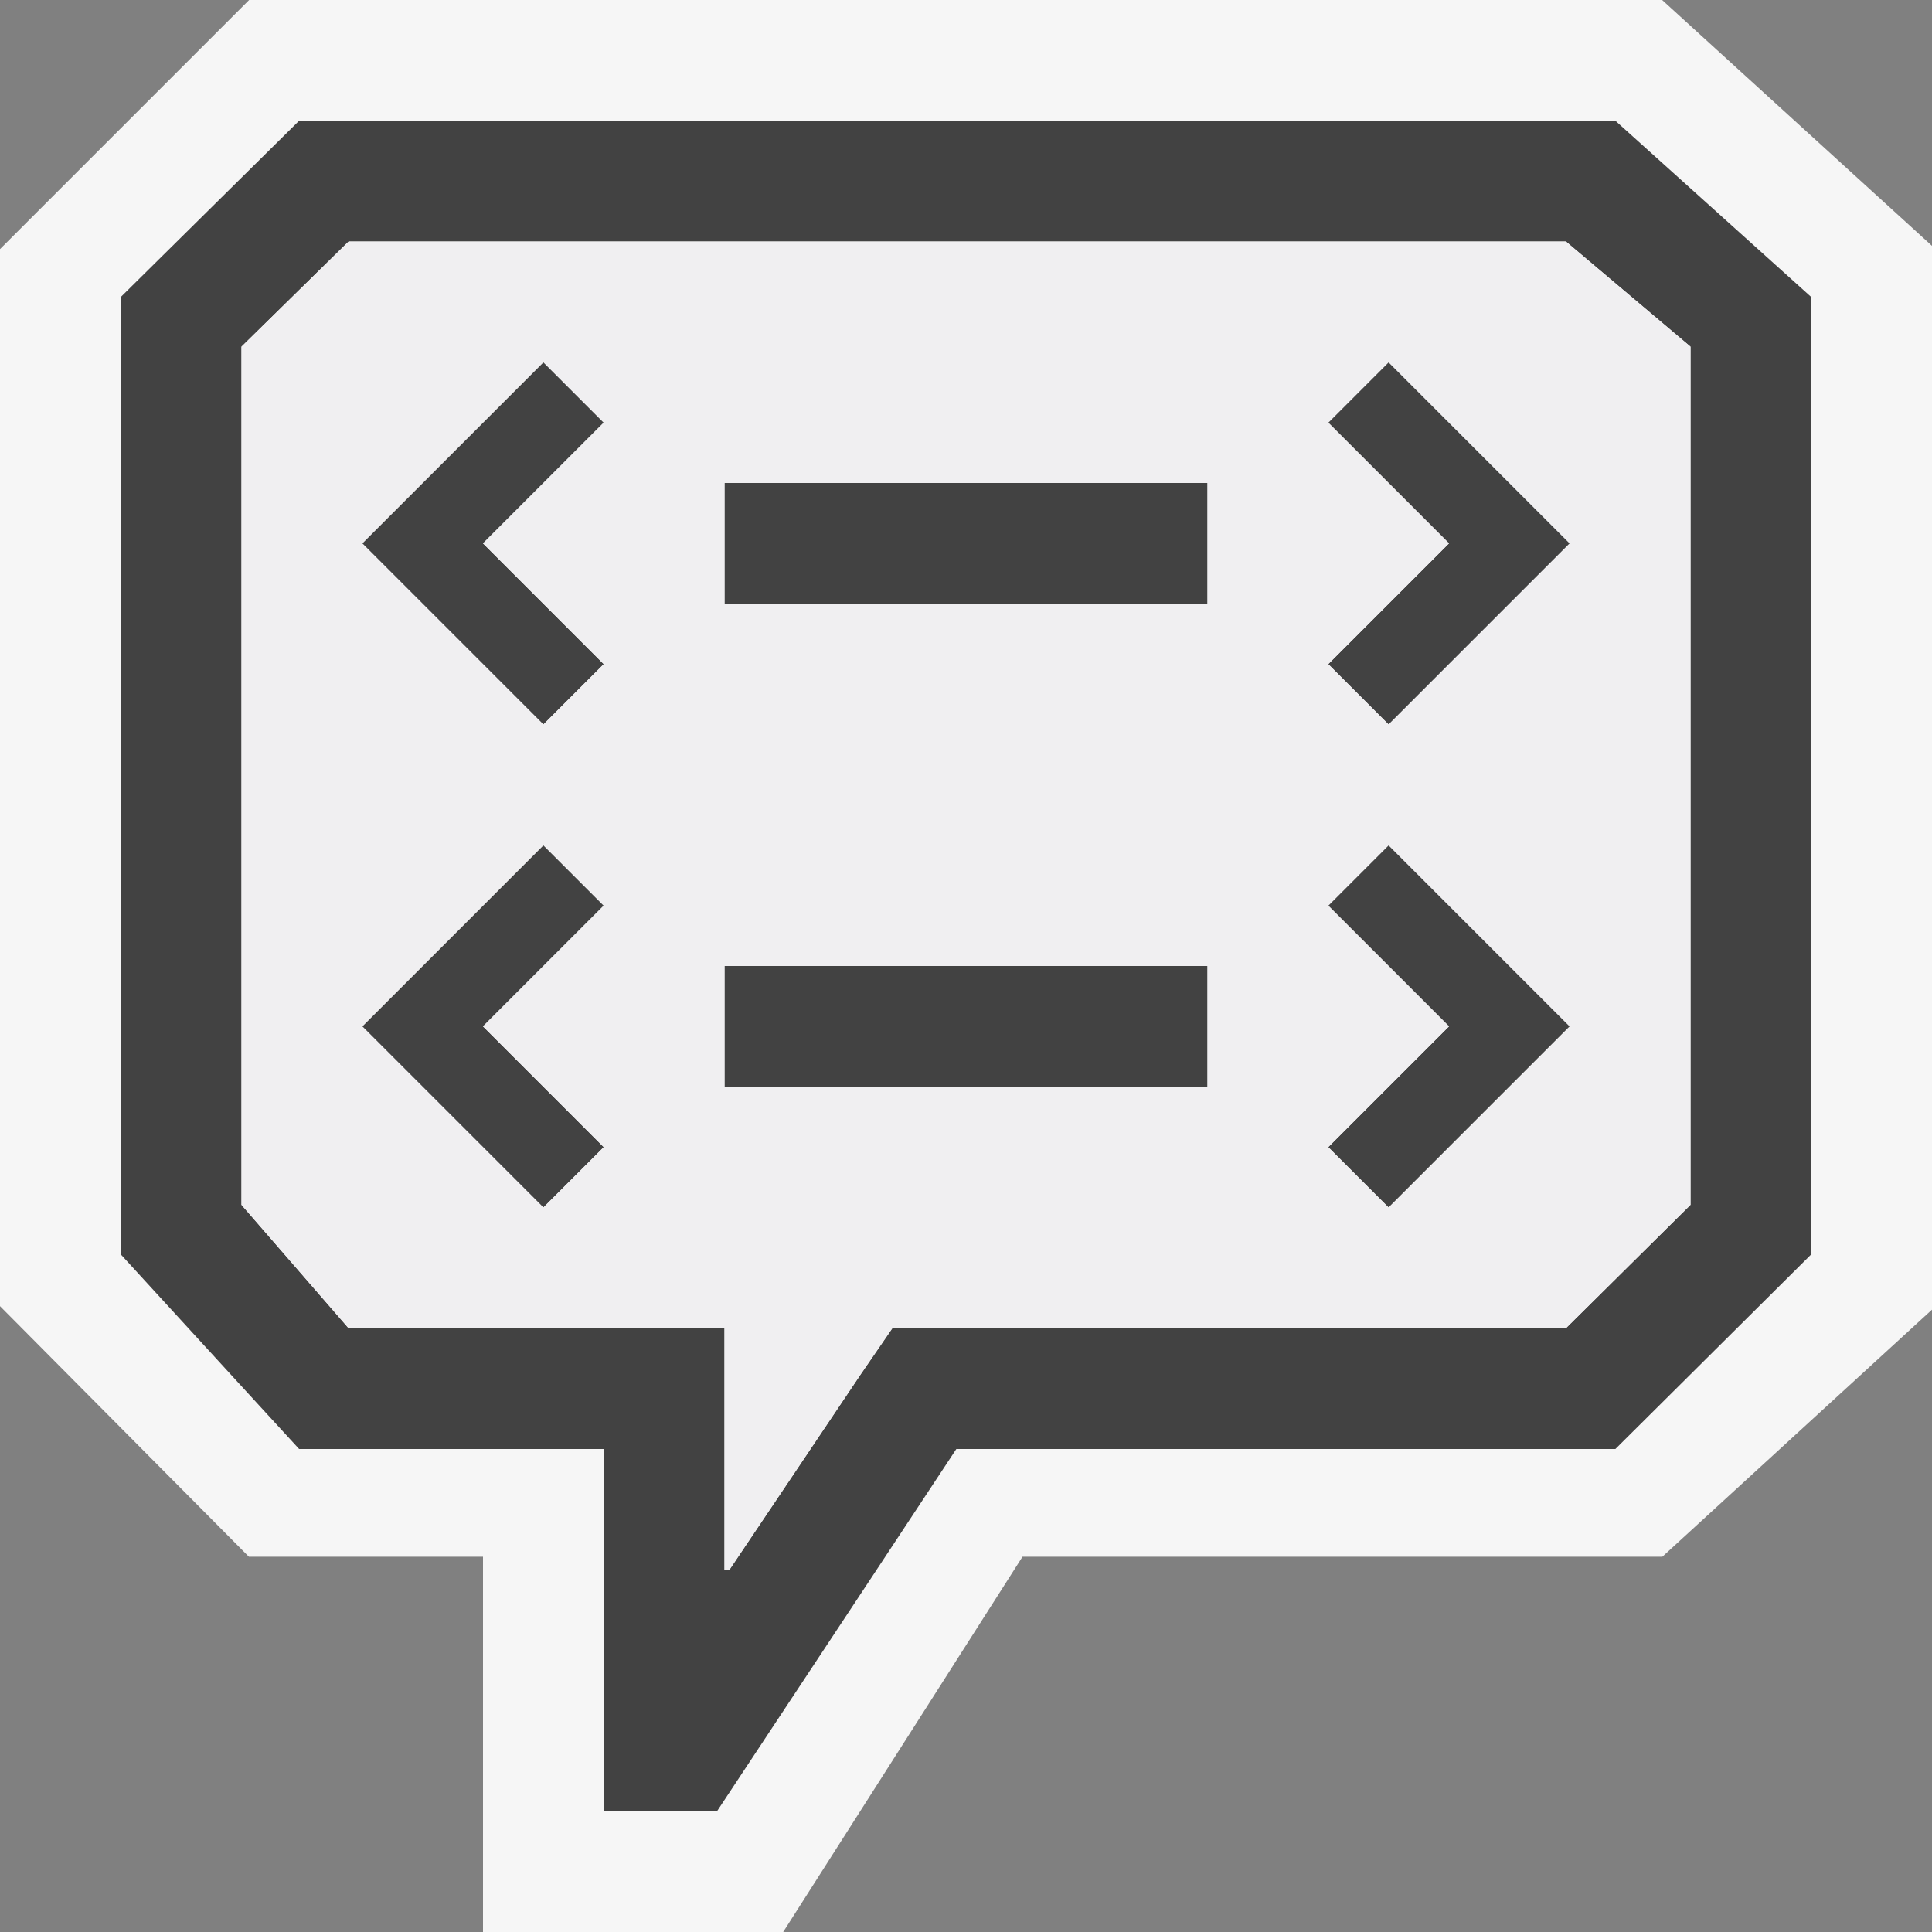 <svg xmlns="http://www.w3.org/2000/svg" viewBox="0 0 16 16" enable-background="new 0 0 16 16"><rect x="0" y="0" width="16" height="16" fill="#808080" stroke="none"/><style type="text/css">.icon-canvas-transparent{opacity:0;fill:#F6F6F6;} .icon-vs-out{fill:#F6F6F6;} .icon-vs-bg{fill:#424242;} .icon-vs-fg{fill:#F0EFF1;}</style><path class="icon-canvas-transparent" d="M16 16h-16v-16h16v16z" id="canvas"/><path class="icon-vs-out" d="M4 16v-3.108h-1.939l-2.061-2.075v-8.754l2.063-2.063h11.702l2.235 2.036v8.81l-2.233 2.046h-5.299l-1.982 3.108h-2.486z" id="outline"/><path class="icon-vs-bg" d="M13.378 1h-10.901l-1.477 1.46v7.928l1 1.092.477.52h2.523v3h.938l1.322-2 .66-1h5.458l.622-.618 1-.994v-7.928l-1.622-1.46zm.622 8.978l-1.032 1.022h-5.578l-.263.383-1.086 1.617h-.041v-2h-3.113l-.887-1.022v-7.107l.887-.871h10.081l1.032.871v7.107zm-9-6.478l-1 1 1 1-.5.5-1.5-1.5 1.5-1.5.5.5zm6.5-.5l1.5 1.5-1.5 1.5-.5-.5 1-1-1-1 .5-.5zm-5.5 1h4v1h-4v-1zm-1 3.5l-1 1 1 1-.5.5-1.5-1.5 1.5-1.5.5.5zm6.5-.5l1.5 1.5-1.5 1.5-.5-.5 1-1-1-1 .5-.5zm-5.5 1h4v1h-4v-1z" id="iconBg"/><g id="iconFg"><path class="icon-vs-fg" d="M12.968 2h-10.081l-.887.871v7.107l.887 1.022h3.113v2h.041l1.086-1.617.263-.383h5.578l1.032-1.022v-7.107l-1.032-.871zm-7.968 7.5l-.5.5-1.5-1.5 1.5-1.5.5.5-1 1 1 1zm0-4l-.5.5-1.5-1.5 1.5-1.5.5.5-1 1 1 1zm5 3.5h-4v-1h4v1zm0-4h-4v-1h4v1zm1.5 5l-.5-.5 1-1-1-1 .5-.5 1.5 1.5-1.5 1.5zm0-4l-.5-.5 1-1-1-1 .5-.5 1.5 1.5-1.5 1.5z"/></g></svg>
